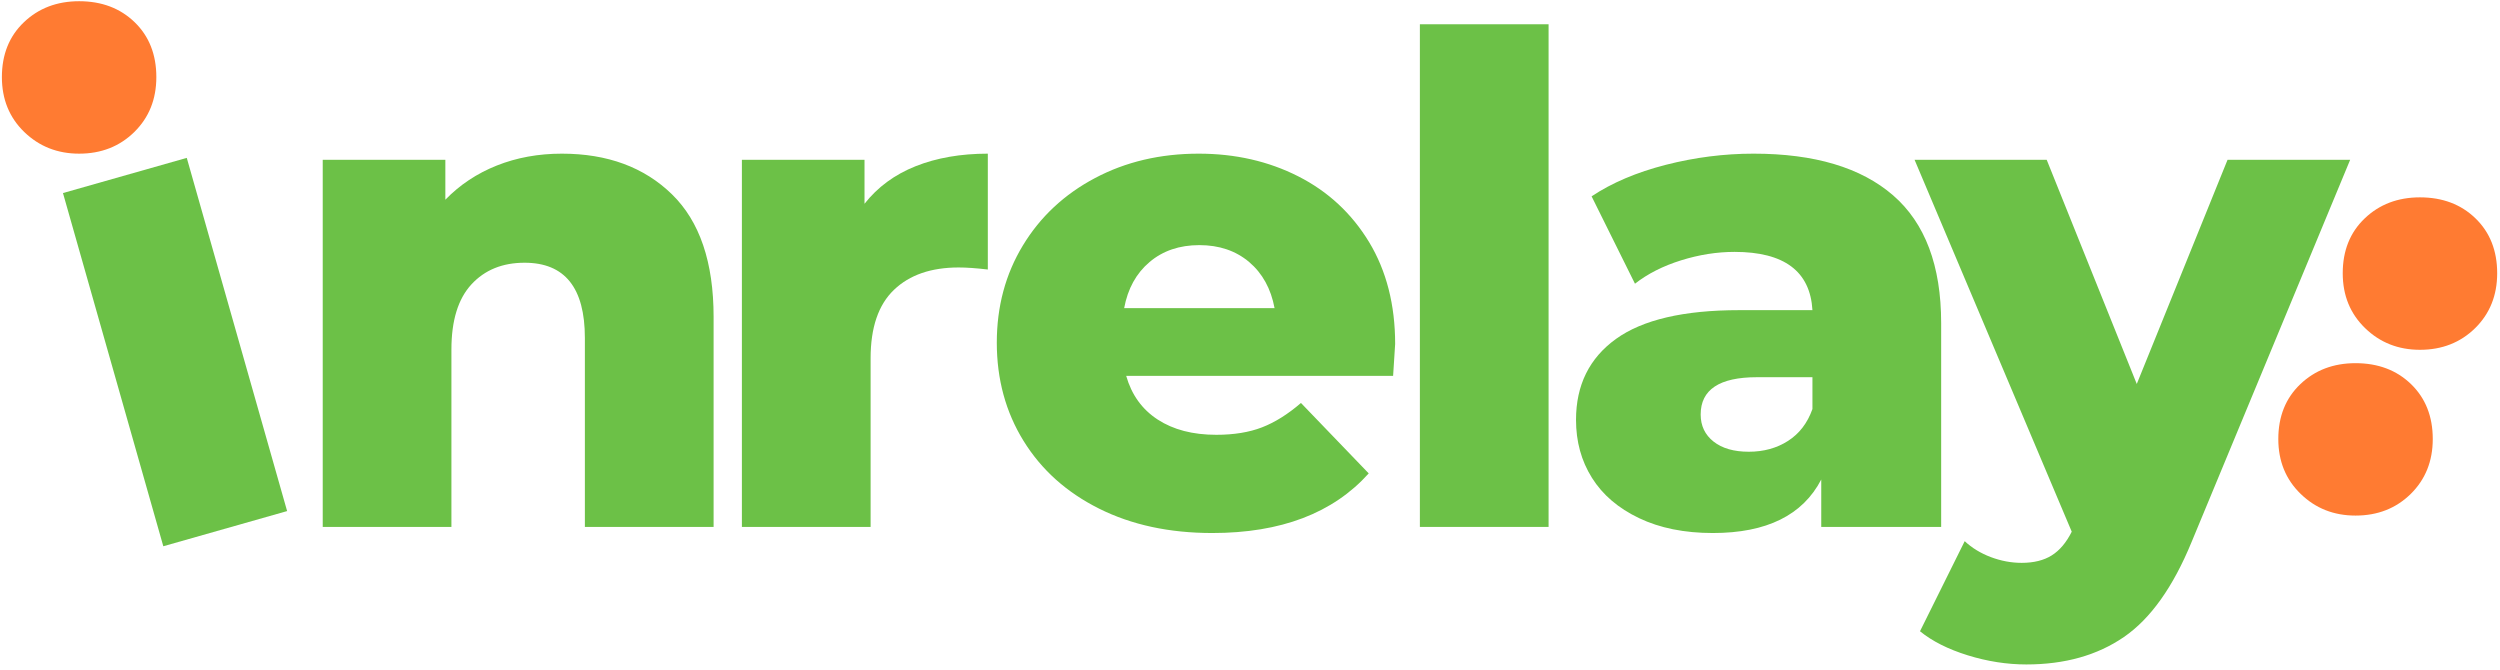 <?xml version="1.0" encoding="UTF-8"?>
<svg width="250px" height="67px" viewBox="0 0 250 67" version="1.1" xmlns="http://www.w3.org/2000/svg" xmlns:xlink="http://www.w3.org/1999/xlink">
    <title>_Group_</title>
    <g id="Page-1" stroke="none" stroke-width="1" fill="none" fill-rule="evenodd">
        <g id="_Group_">
            <polygon id="&lt;Compound-Path&gt;" fill="#6CC147" fill-rule="nonzero" points="6.297 19.305 18.677 15.788 28.712 51.108 16.331 54.625"></polygon>
            <path d="M67.195,19.43 C69.974,22.14 71.36,26.227 71.36,31.692 L71.36,52.692 L58.488,52.692 L58.488,33.794 C58.488,28.779 56.48,26.273 52.459,26.273 C50.247,26.273 48.474,26.994 47.142,28.439 C45.808,29.887 45.142,32.055 45.142,34.945 L45.142,52.692 L32.273,52.692 L32.273,15.977 L44.535,15.977 L44.535,19.971 C45.98,18.483 47.695,17.343 49.683,16.552 C51.669,15.762 53.837,15.366 56.186,15.366 C60.747,15.366 64.416,16.721 67.195,19.43 Z" id="&lt;Compound-Path&gt;" fill="#6CC147" fill-rule="nonzero"></path>
            <path d="M91.567,16.619 C93.666,15.785 96.073,15.366 98.782,15.366 L98.782,26.951 C97.608,26.814 96.637,26.747 95.869,26.747 C93.113,26.747 90.956,27.491 89.398,28.983 C87.84,30.474 87.061,32.753 87.061,35.826 L87.061,52.692 L74.189,52.692 L74.189,15.977 L86.451,15.977 L86.451,20.378 C87.762,18.709 89.468,17.456 91.567,16.619 Z" id="&lt;Compound-Path&gt;" fill="#6CC147" fill-rule="nonzero"></path>
            <path d="M139.311,37.587 L112.619,37.587 C113.16,39.483 114.209,40.939 115.77,41.956 C117.328,42.971 119.279,43.48 121.628,43.48 C123.39,43.48 124.916,43.233 126.201,42.735 C127.488,42.238 128.788,41.424 130.096,40.297 L136.872,47.34 C133.302,51.317 128.087,53.302 121.224,53.302 C116.93,53.302 113.16,52.488 109.91,50.863 C106.657,49.238 104.14,46.98 102.355,44.09 C100.57,41.201 99.68,37.924 99.68,34.267 C99.68,30.654 100.549,27.413 102.288,24.547 C104.026,21.677 106.43,19.43 109.503,17.805 C112.573,16.177 116.029,15.366 119.869,15.366 C123.526,15.366 126.846,16.122 129.826,17.634 C132.808,19.148 135.166,21.337 136.907,24.206 C138.642,27.076 139.515,30.474 139.515,34.401 C139.515,34.494 139.445,35.552 139.311,37.587 Z M114.956,26.203 C113.622,27.334 112.776,28.869 112.416,30.811 L127.456,30.811 C127.093,28.869 126.247,27.334 124.916,26.203 C123.581,25.076 121.922,24.512 119.936,24.512 C117.948,24.512 116.288,25.076 114.956,26.203 Z" id="&lt;Compound-Path&gt;" fill="#6CC147"></path>
            <polygon id="&lt;Compound-Path&gt;" fill="#6CC147" fill-rule="nonzero" points="141.988 2.427 154.858 2.427 154.858 52.692 141.988 52.692"></polygon>
            <path d="M189.308,19.532 C192.512,22.308 194.116,26.567 194.116,32.302 L194.116,52.692 L182.125,52.692 L182.125,47.951 C180.273,51.52 176.66,53.302 171.288,53.302 C168.442,53.302 165.98,52.805 163.901,51.811 C161.826,50.82 160.256,49.477 159.195,47.782 C158.131,46.087 157.602,44.157 157.602,41.988 C157.602,38.512 158.933,35.814 161.599,33.892 C164.265,31.974 168.372,31.015 173.927,31.015 L181.244,31.015 C181.017,27.131 178.422,25.189 173.453,25.189 C171.692,25.189 169.91,25.471 168.102,26.035 C166.297,26.602 164.759,27.381 163.497,28.372 L159.16,19.634 C161.192,18.279 163.666,17.23 166.578,16.483 C169.491,15.738 172.416,15.366 175.352,15.366 C181.448,15.366 186.099,16.753 189.308,19.532 Z M178.805,44.09 C179.933,43.366 180.747,42.305 181.244,40.904 L181.244,37.721 L175.689,37.721 C171.942,37.721 170.067,38.965 170.067,41.448 C170.067,42.578 170.497,43.48 171.355,44.157 C172.212,44.834 173.387,45.174 174.878,45.174 C176.366,45.174 177.677,44.814 178.805,44.09 Z" id="&lt;Compound-Path&gt;" fill="#6CC147"></path>
            <path d="M235.017,15.977 L219.166,54.183 C217.314,58.698 215.055,61.872 212.392,63.701 C209.727,65.532 206.474,66.445 202.637,66.445 C200.692,66.445 198.741,66.14 196.776,65.532 C194.811,64.922 193.218,64.119 192,63.125 L196.471,54.116 C197.192,54.794 198.064,55.323 199.078,55.709 C200.096,56.09 201.122,56.285 202.163,56.285 C203.381,56.285 204.387,56.035 205.177,55.538 C205.965,55.041 206.634,54.253 207.174,53.169 L191.456,15.977 L204.669,15.977 L213.677,38.398 L222.756,15.977 L235.017,15.977 Z" id="&lt;Compound-Path&gt;" fill="#6CC147" fill-rule="nonzero"></path>
            <path d="M230.067,49.39 C228.576,47.945 227.831,46.116 227.831,43.904 C227.831,41.645 228.564,39.817 230.032,38.416 C231.5,37.017 233.34,36.317 235.552,36.317 C237.811,36.317 239.663,37.017 241.108,38.416 C242.552,39.817 243.276,41.645 243.276,43.904 C243.276,46.116 242.541,47.945 241.076,49.39 C239.605,50.837 237.765,51.558 235.552,51.558 C233.384,51.558 231.555,50.837 230.067,49.39 Z" id="&lt;Compound-Path&gt;" fill="#FF7B32" fill-rule="nonzero"></path>
            <path d="M236.509,32.811 C235.017,31.366 234.273,29.538 234.273,27.323 C234.273,25.067 235.006,23.235 236.474,21.837 C237.942,20.436 239.782,19.735 241.994,19.735 C244.253,19.735 246.105,20.436 247.549,21.837 C248.994,23.235 249.718,25.067 249.718,27.323 C249.718,29.538 248.983,31.366 247.517,32.811 C246.047,34.256 244.206,34.98 241.994,34.98 C239.826,34.98 237.997,34.256 236.509,32.811 Z" id="&lt;Compound-Path&gt;" fill="#FF7B32" fill-rule="nonzero"></path>
            <path d="M2.424,13.198 C0.933,11.753 0.189,9.924 0.189,7.709 C0.189,5.453 0.922,3.622 2.39,2.224 C3.858,0.823 5.698,0.122 7.913,0.122 C10.169,0.122 12.02,0.823 13.468,2.224 C14.91,3.622 15.634,5.453 15.634,7.709 C15.634,9.924 14.901,11.753 13.433,13.198 C11.965,14.642 10.125,15.366 7.913,15.366 C5.744,15.366 3.916,14.642 2.424,13.198 Z" id="&lt;Compound-Path&gt;" fill="#FF7B32" fill-rule="nonzero"></path>
        </g>
    </g>
</svg>
